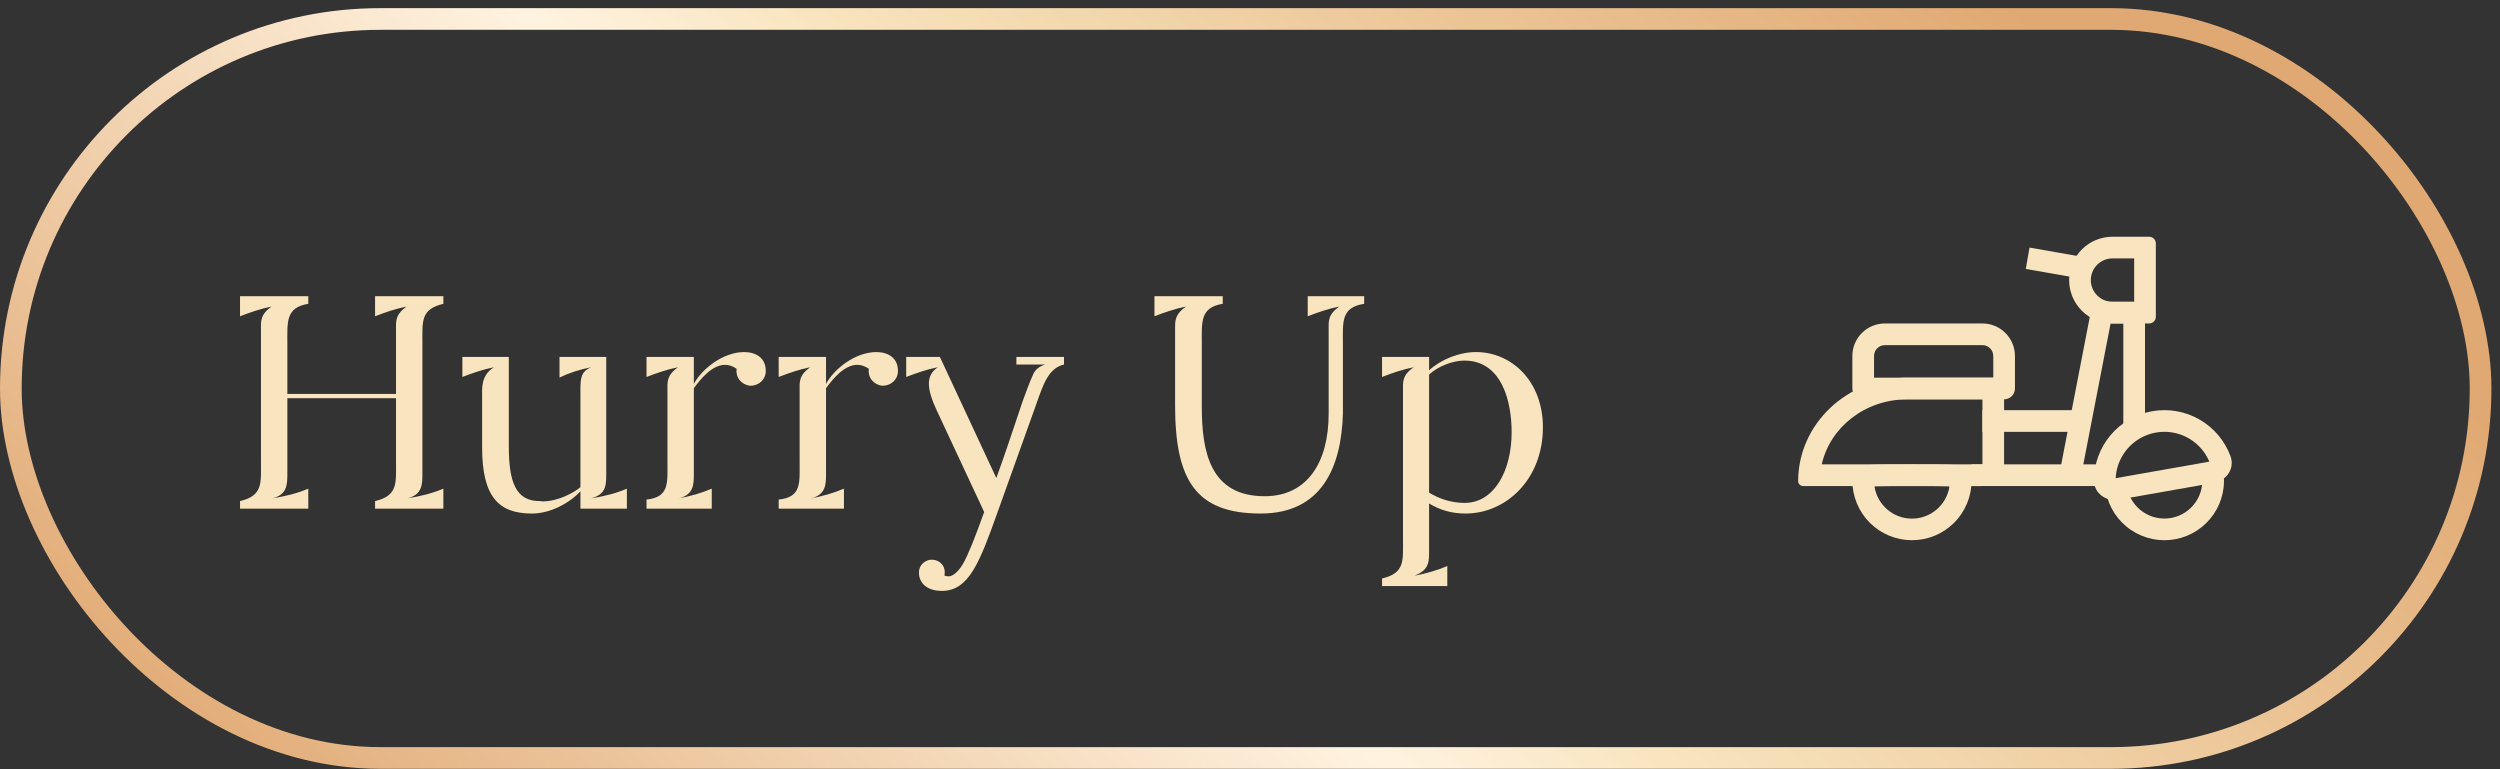 <svg width="104" height="32" viewBox="0 0 104 32" fill="none" xmlns="http://www.w3.org/2000/svg">
<rect x="0" y="0" width="104" height="32" fill="#333333" stroke="none"/>
<rect x="0.451" y="0.79" width="102.741" height="30.741" rx="15.37" stroke="url(#paint0_linear_12_398)" stroke-width="0.902"/>
<path d="M9.985 20.845V21.161H12.825V20.328C12.383 20.517 11.891 20.643 11.323 20.732C11.967 20.58 11.954 20.126 11.954 19.659V16.565H16.474V19.191C16.474 20.1 16.562 20.618 15.603 20.845V21.161H18.444V20.328C18.002 20.517 17.509 20.643 16.941 20.732C17.585 20.58 17.572 20.126 17.572 19.659V14.293C17.572 13.346 17.497 12.866 18.444 12.639V12.323H15.603V13.157C16.032 12.992 16.461 12.841 16.916 12.753C16.424 13.094 16.474 13.396 16.474 13.737V16.389H11.954V14.293C11.954 13.396 11.879 12.79 12.825 12.639V12.323H9.985V13.157C10.414 12.992 10.843 12.841 11.298 12.753C10.805 13.094 10.856 13.396 10.856 13.737V19.191C10.856 20.1 10.944 20.618 9.985 20.845ZM20.548 15.278C19.993 15.618 20.056 16.187 20.056 16.49V18.611C20.056 20.694 20.763 21.363 22.126 21.363C22.871 21.363 23.654 20.959 24.146 20.441V21.161H26.078V20.328C25.649 20.517 25.156 20.643 24.588 20.732C25.257 20.542 25.22 20.189 25.22 19.494V14.848H23.275V15.707C23.692 15.505 24.134 15.366 24.588 15.278C24.096 15.492 24.146 15.808 24.146 16.628V20.265C23.869 20.504 23.2 20.858 22.581 20.858C22.543 20.858 22.492 20.845 22.442 20.845C21.445 20.845 21.167 20.025 21.167 18.573V14.848H19.235V15.682C19.665 15.518 20.094 15.366 20.548 15.278ZM26.895 20.782V21.161H29.609V20.328C29.167 20.517 28.713 20.643 28.233 20.732C28.877 20.58 28.864 20.126 28.864 19.659V16.149C29.154 15.757 29.622 15.177 30.165 15.177C30.316 15.177 30.48 15.227 30.644 15.341C30.594 15.707 30.846 16.01 31.212 16.048C31.566 16.048 31.856 15.795 31.856 15.429C31.856 14.874 31.427 14.646 30.96 14.646C30.076 14.646 29.192 15.353 28.864 15.972V14.848H26.895V15.682C27.324 15.518 27.753 15.366 28.208 15.278C27.715 15.618 27.766 15.921 27.766 16.262V19.191C27.766 20.088 27.854 20.681 26.895 20.782ZM32.393 20.782V21.161H35.108V20.328C34.666 20.517 34.211 20.643 33.732 20.732C34.376 20.58 34.363 20.126 34.363 19.659V16.149C34.653 15.757 35.12 15.177 35.663 15.177C35.815 15.177 35.979 15.227 36.143 15.341C36.093 15.707 36.345 16.01 36.711 16.048C37.065 16.048 37.355 15.795 37.355 15.429C37.355 14.874 36.926 14.646 36.459 14.646C35.575 14.646 34.691 15.353 34.363 15.972V14.848H32.393V15.682C32.823 15.518 33.252 15.366 33.706 15.278C33.214 15.618 33.264 15.921 33.264 16.262V19.191C33.264 20.088 33.353 20.681 32.393 20.782ZM39.011 15.278C38.518 15.618 38.531 16.136 38.973 17.083L40.942 21.3C40.576 22.322 40.273 23.093 40.059 23.459C39.869 23.774 39.655 23.976 39.453 23.976C39.389 23.976 39.326 23.964 39.288 23.938C39.301 23.875 39.301 23.837 39.301 23.787C39.301 23.547 39.112 23.294 38.771 23.282C38.48 23.282 38.228 23.509 38.228 23.812C38.228 24.33 38.657 24.582 39.175 24.582C40.311 24.582 40.753 23.395 41.511 21.274L43.089 16.868C43.392 16.01 43.606 15.316 44.263 15.164V14.848H42.281V15.164H43.48C43.24 15.24 43.076 15.366 42.988 15.555C42.811 15.934 42.672 16.351 42.533 16.717C42.18 17.765 41.839 18.813 41.447 19.886L39.099 14.848H37.698V15.682C38.127 15.518 38.556 15.366 39.011 15.278ZM48.025 13.157C48.455 12.992 48.884 12.841 49.338 12.753C48.846 13.094 48.884 13.384 48.884 13.737V16.856C48.884 19.974 49.742 21.363 52.444 21.363C54.994 21.363 55.802 19.419 55.865 17.209V14.293C55.865 13.396 55.777 12.79 56.749 12.639V12.323H54.401V13.157C54.83 12.992 55.259 12.841 55.714 12.753C55.221 13.094 55.272 13.396 55.272 13.737V17.209C55.272 19.229 54.388 20.643 52.608 20.643C50.336 20.643 49.995 18.787 49.995 16.919V14.293C49.995 13.396 49.919 12.79 50.866 12.639V12.323H48.025V13.157ZM58.806 15.278C58.314 15.618 58.364 15.921 58.364 16.262V22.411C58.364 23.332 58.453 23.837 57.493 24.065V24.38H60.208V23.547C59.766 23.736 59.311 23.863 58.832 23.951C59.475 23.711 59.45 23.345 59.45 22.878V20.946C59.892 21.211 60.372 21.363 60.965 21.363C62.67 21.363 64.185 19.924 64.185 17.777C64.185 15.833 62.859 14.646 61.407 14.646C60.7 14.646 59.955 14.949 59.45 15.404V14.848H57.493V15.682C57.923 15.518 58.352 15.366 58.806 15.278ZM59.45 15.581C59.804 15.252 60.422 15 60.915 15C62.48 15 62.884 16.704 62.884 17.979C62.884 19.595 62.152 20.921 60.927 20.921C60.372 20.921 59.854 20.744 59.45 20.492V15.581Z" fill="#F8E4BE"/>
<path fill-rule="evenodd" clip-rule="evenodd" d="M81.098 20.235C81.052 20.233 81.001 20.231 80.945 20.229C80.612 20.219 80.163 20.219 79.538 20.219C78.912 20.219 78.463 20.219 78.131 20.229C78.075 20.231 78.024 20.233 77.978 20.235C78.035 20.608 78.224 20.948 78.51 21.194C78.796 21.44 79.161 21.575 79.538 21.575C79.915 21.575 80.28 21.44 80.566 21.194C80.853 20.948 81.041 20.608 81.098 20.235ZM79.538 22.473C79.864 22.473 80.186 22.409 80.487 22.285C80.788 22.16 81.061 21.977 81.292 21.747C81.522 21.517 81.704 21.243 81.829 20.942C81.954 20.642 82.018 20.319 82.018 19.993C82.018 19.793 82.018 19.652 81.953 19.553C81.801 19.317 81.284 19.317 79.538 19.317C77.058 19.317 77.058 19.317 77.058 19.993C77.058 20.651 77.319 21.282 77.784 21.747C78.249 22.212 78.88 22.473 79.538 22.473ZM87.057 12.554H89.232V17.964H88.33V13.456H87.801L86.519 20.079L85.633 19.908L87.057 12.554ZM90.336 21.544C90.54 21.505 90.734 21.426 90.907 21.312C91.08 21.198 91.229 21.051 91.345 20.88C91.462 20.708 91.543 20.516 91.585 20.313C91.627 20.11 91.629 19.9 91.59 19.697L92.475 19.527C92.599 20.173 92.461 20.842 92.091 21.386C91.722 21.93 91.151 22.305 90.505 22.429C89.859 22.553 89.191 22.415 88.647 22.045C88.102 21.676 87.727 21.106 87.604 20.46L88.489 20.29C88.528 20.494 88.607 20.688 88.721 20.861C88.835 21.034 88.981 21.183 89.153 21.299C89.324 21.416 89.517 21.497 89.72 21.539C89.923 21.581 90.132 21.583 90.336 21.544Z" fill="#F8E4BE"/>
<path fill-rule="evenodd" clip-rule="evenodd" d="M91.203 18.331C90.906 18.122 90.558 17.998 90.197 17.97C89.835 17.942 89.473 18.011 89.147 18.17C88.821 18.33 88.544 18.574 88.345 18.877C88.145 19.179 88.03 19.53 88.013 19.892L91.909 19.205C91.761 18.853 91.516 18.55 91.203 18.331ZM89.53 17.106C90.205 16.988 90.9 17.109 91.495 17.449C92.09 17.79 92.547 18.328 92.786 18.97C92.991 19.521 92.579 20.003 92.116 20.084L88.119 20.789C87.656 20.87 87.105 20.559 87.109 19.971C87.114 19.286 87.359 18.624 87.801 18.101C88.243 17.577 88.855 17.226 89.53 17.106ZM82.469 14.357H78.411C78.291 14.357 78.177 14.405 78.092 14.489C78.007 14.574 77.96 14.689 77.96 14.808V15.71H82.92V14.808C82.92 14.689 82.872 14.574 82.788 14.489C82.703 14.405 82.588 14.357 82.469 14.357ZM78.411 13.456C78.052 13.456 77.708 13.598 77.454 13.852C77.201 14.105 77.058 14.45 77.058 14.808V16.161C77.058 16.28 77.106 16.395 77.19 16.48C77.275 16.564 77.389 16.612 77.509 16.612H83.371C83.49 16.612 83.605 16.564 83.689 16.48C83.774 16.395 83.822 16.28 83.822 16.161V14.808C83.822 14.45 83.679 14.105 83.425 13.852C83.172 13.598 82.828 13.456 82.469 13.456H78.411Z" fill="#F8E4BE"/>
<path fill-rule="evenodd" clip-rule="evenodd" d="M82.469 16.612H79.351C77.56 16.612 76.126 17.8 75.784 19.317H82.418C82.436 19.318 82.454 19.313 82.469 19.303V16.612ZM79.351 15.71C76.84 15.71 74.803 17.639 74.803 20.019C74.803 20.129 74.898 20.219 75.015 20.219H82.418C82.944 20.219 83.37 19.815 83.37 19.317V16.071C83.37 15.871 83.2 15.71 82.99 15.71H79.351ZM88.781 10.75H87.879C87.64 10.75 87.411 10.845 87.242 11.014C87.073 11.183 86.978 11.413 86.978 11.652C86.978 11.891 87.073 12.12 87.242 12.29C87.411 12.459 87.64 12.554 87.879 12.554H88.781V10.75ZM87.879 9.848C87.401 9.848 86.942 10.038 86.604 10.377C86.266 10.715 86.076 11.174 86.076 11.652C86.076 12.13 86.266 12.589 86.604 12.927C86.942 13.265 87.401 13.456 87.879 13.456H89.406C89.559 13.456 89.683 13.331 89.683 13.178V10.126C89.683 10.052 89.654 9.982 89.602 9.93C89.55 9.878 89.479 9.848 89.406 9.848H87.879Z" fill="#F8E4BE"/>
<path d="M84.428 10.299L86.649 10.69L86.493 11.578L84.272 11.188L84.428 10.299Z" fill="#F8E4BE"/>
<path fill-rule="evenodd" clip-rule="evenodd" d="M87.429 20.219H82.018V19.317H87.429V20.219ZM86.527 17.965H82.469V17.063H86.527V17.965Z" fill="#F8E4BE"/>
<defs>
<linearGradient id="paint0_linear_12_398" x1="75.969" y1="-7.016" x2="26.75" y2="49.349" gradientUnits="userSpaceOnUse">
<stop stop-color="#E0A872"/>
<stop offset="0.445" stop-color="#F8E4BE"/>
<stop offset="0.55" stop-color="#FFF3E0"/>
<stop offset="1" stop-color="#E0A872"/>
</linearGradient>
</defs>
</svg>

